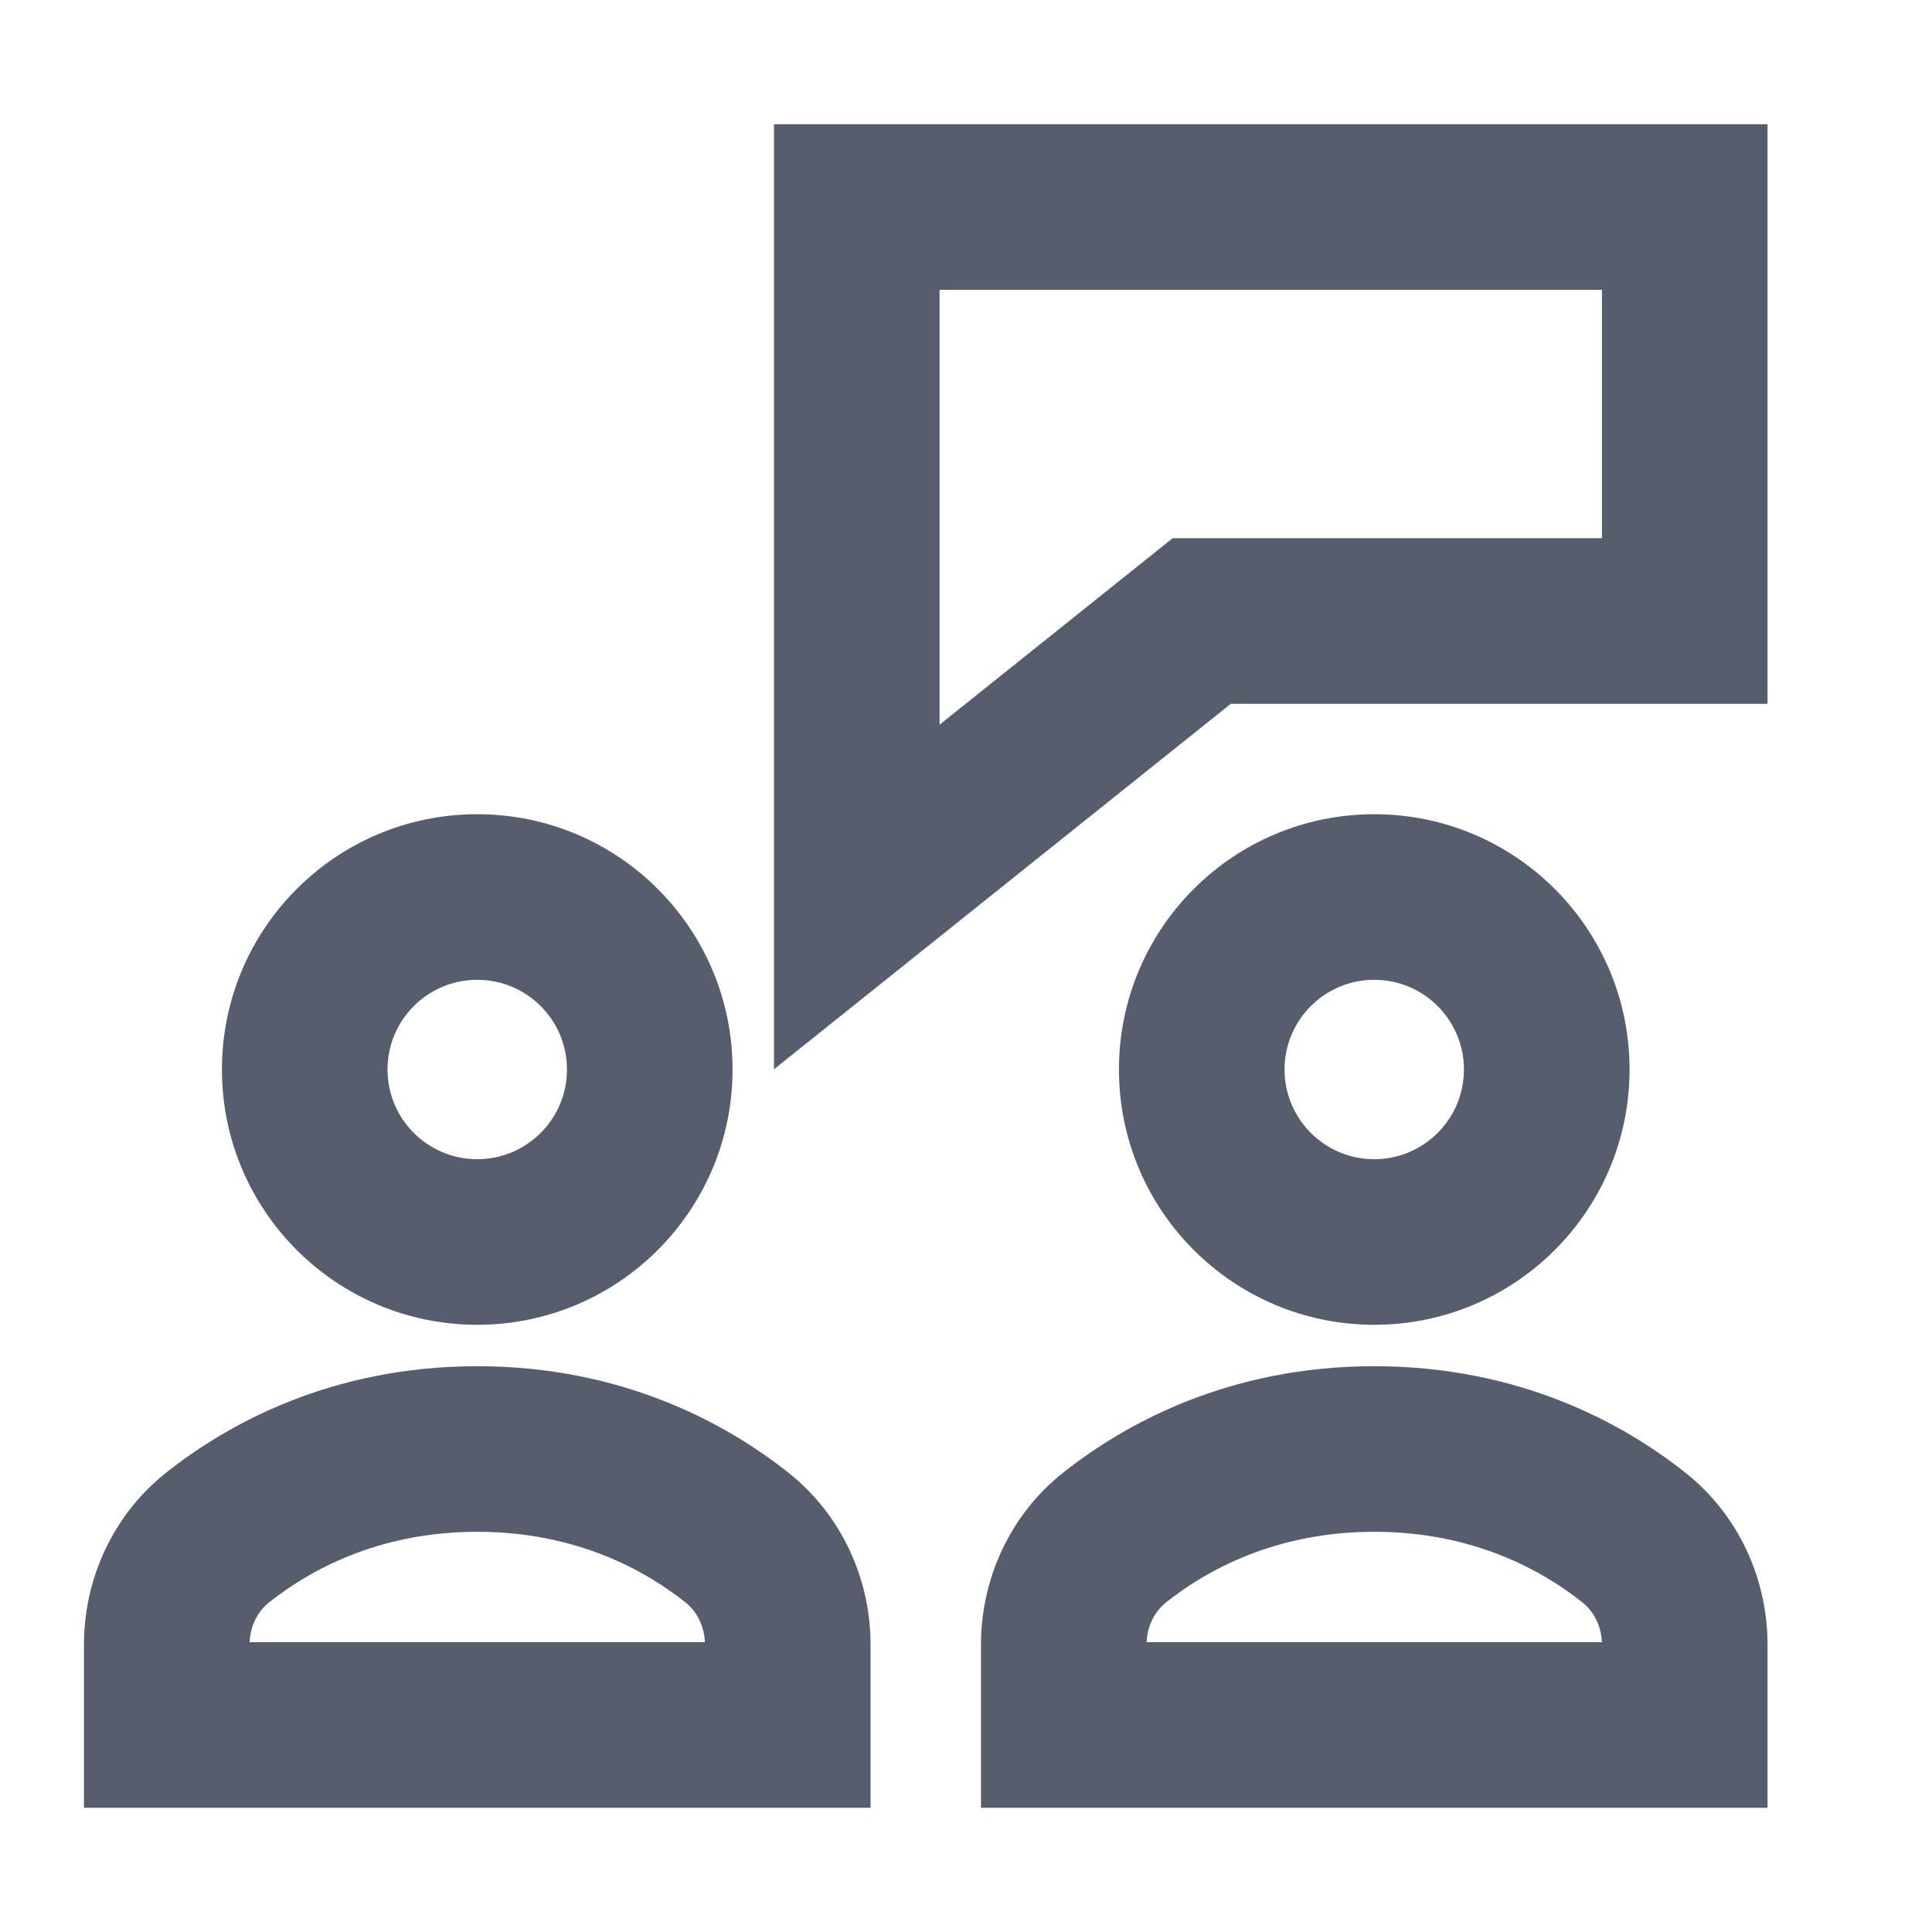 <svg width="48" height="48" viewBox="0 0 48 48" fill="none" xmlns="http://www.w3.org/2000/svg" xmlns:xlink="http://www.w3.org/1999/xlink">
<path d="M41.857,5.143L43.914,5.143L43.914,3.086L41.857,3.086L41.857,5.143ZM21.286,5.143L21.286,3.086L19.229,3.086L19.229,5.143L21.286,5.143ZM21.286,22.286L19.229,22.286L19.229,26.566L22.571,23.892L21.286,22.286ZM29.857,15.429L29.857,13.371L29.135,13.371L28.572,13.822L29.857,15.429ZM41.857,15.429L41.857,17.486L43.914,17.486L43.914,15.429L41.857,15.429ZM41.857,3.086L21.286,3.086L21.286,7.2L41.857,7.2L41.857,3.086ZM19.229,5.143L19.229,22.286L23.343,22.286L23.343,5.143L19.229,5.143ZM22.571,23.892L31.142,17.035L28.572,13.822L20.001,20.679L22.571,23.892ZM29.857,17.486L41.857,17.486L41.857,13.371L29.857,13.371L29.857,17.486ZM43.914,15.429L43.914,5.143L39.8,5.143L39.8,15.429L43.914,15.429Z" transform="rotate(0 31.571 13.714)" fill="#565D6D"/>
<path d="M18.306,38.198L17.027,39.809L17.028,39.81L18.306,38.198ZM5.408,38.198L6.686,39.81L6.687,39.809L5.408,38.198ZM4.143,42.857L2.086,42.857L2.086,44.914L4.143,44.914L4.143,42.857ZM19.572,42.857L19.572,44.914L21.629,44.914L21.629,42.857L19.572,42.857ZM21.629,40.862C21.629,39.229 20.911,37.637 19.585,36.586L17.028,39.81C17.324,40.044 17.514,40.424 17.514,40.862L21.629,40.862ZM19.586,36.587C18.084,35.395 15.497,33.943 11.857,33.943L11.857,38.057C14.338,38.057 16.05,39.033 17.027,39.809L19.586,36.587ZM11.857,33.943C8.218,33.943 5.631,35.395 4.129,36.587L6.687,39.809C7.665,39.033 9.377,38.057 11.857,38.057L11.857,33.943ZM4.13,36.586C2.804,37.637 2.086,39.229 2.086,40.862L6.2,40.862C6.2,40.424 6.391,40.044 6.686,39.81L4.13,36.586ZM2.086,40.862L2.086,42.857L6.2,42.857L6.2,40.862L2.086,40.862ZM4.143,44.914L19.572,44.914L19.572,40.8L4.143,40.8L4.143,44.914ZM21.629,42.857L21.629,40.862L17.514,40.862L17.514,42.857L21.629,42.857Z" transform="rotate(0 11.857 39.429)" fill="#565D6D"/>
<path d="M14.086,26.571C14.086,27.802 13.088,28.8 11.857,28.8L11.857,32.914C15.36,32.914 18.2,30.074 18.2,26.571L14.086,26.571ZM11.857,28.8C10.626,28.8 9.628,27.802 9.628,26.571L5.514,26.571C5.514,30.074 8.354,32.914 11.857,32.914L11.857,28.8ZM9.628,26.571C9.628,25.341 10.626,24.343 11.857,24.343L11.857,20.229C8.354,20.229 5.514,23.068 5.514,26.571L9.628,26.571ZM11.857,24.343C13.088,24.343 14.086,25.341 14.086,26.571L18.2,26.571C18.2,23.068 15.36,20.229 11.857,20.229L11.857,24.343Z" transform="rotate(0 11.857 26.571)" fill="#565D6D"/>
<path d="M40.592,38.198L39.313,39.809L39.314,39.81L40.592,38.198ZM27.694,38.198L28.972,39.81L28.973,39.809L27.694,38.198ZM26.429,42.857L24.372,42.857L24.372,44.914L26.429,44.914L26.429,42.857ZM41.857,42.857L41.857,44.914L43.914,44.914L43.914,42.857L41.857,42.857ZM43.914,40.862C43.914,39.229 43.197,37.637 41.87,36.586L39.314,39.81C39.609,40.044 39.8,40.424 39.8,40.862L43.914,40.862ZM41.871,36.587C40.37,35.395 37.783,33.943 34.143,33.943L34.143,38.057C36.623,38.057 38.336,39.033 39.313,39.809L41.871,36.587ZM34.143,33.943C30.503,33.943 27.916,35.395 26.415,36.587L28.973,39.809C29.95,39.033 31.663,38.057 34.143,38.057L34.143,33.943ZM26.416,36.586C25.089,37.637 24.372,39.229 24.372,40.862L28.486,40.862C28.486,40.424 28.677,40.044 28.972,39.81L26.416,36.586ZM24.372,40.862L24.372,42.857L28.486,42.857L28.486,40.862L24.372,40.862ZM26.429,44.914L41.857,44.914L41.857,40.8L26.429,40.8L26.429,44.914ZM43.914,42.857L43.914,40.862L39.8,40.862L39.8,42.857L43.914,42.857Z" transform="rotate(0 34.143 39.429)" fill="#565D6D"/>
<path d="M36.371,26.571C36.371,27.802 35.373,28.8 34.143,28.8L34.143,32.914C37.646,32.914 40.486,30.074 40.486,26.571L36.371,26.571ZM34.143,28.8C32.912,28.8 31.914,27.802 31.914,26.571L27.8,26.571C27.8,30.074 30.64,32.914 34.143,32.914L34.143,28.8ZM31.914,26.571C31.914,25.341 32.912,24.343 34.143,24.343L34.143,20.229C30.64,20.229 27.8,23.068 27.8,26.571L31.914,26.571ZM34.143,24.343C35.373,24.343 36.371,25.341 36.371,26.571L40.486,26.571C40.486,23.068 37.646,20.229 34.143,20.229L34.143,24.343Z" transform="rotate(0 34.143 26.571)" fill="#565D6D"/>
</svg>

